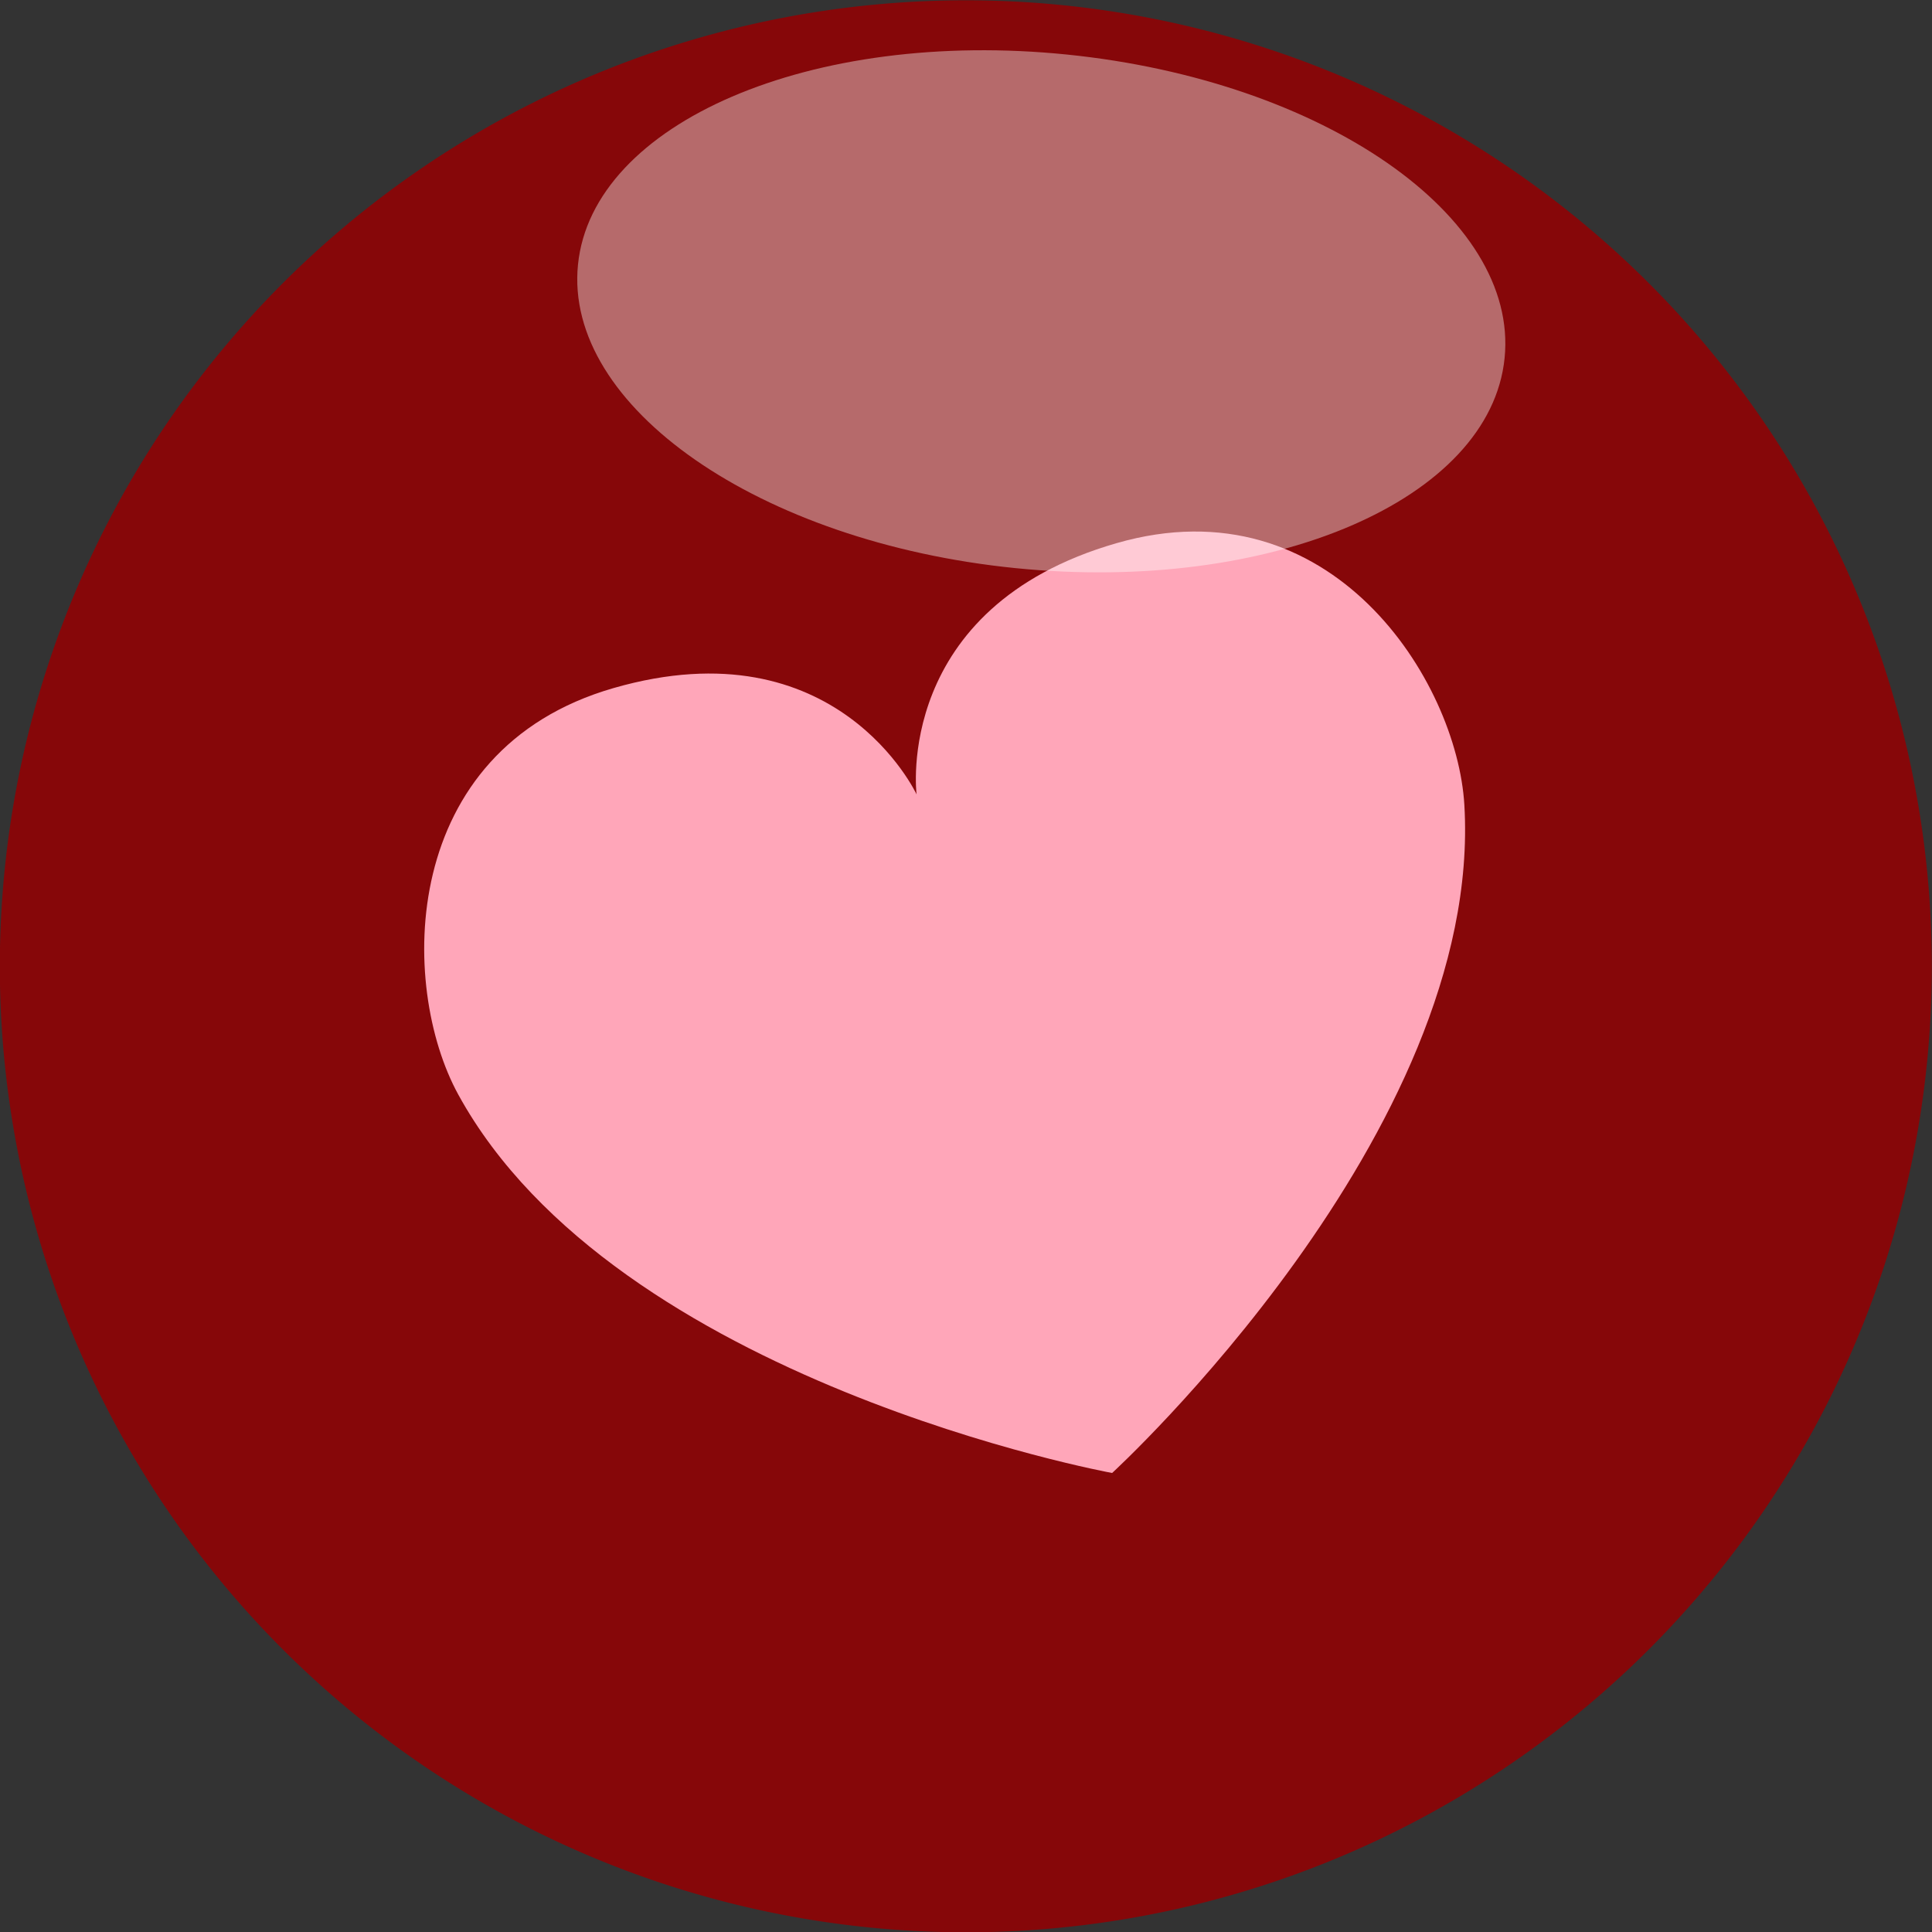 <svg xmlns="http://www.w3.org/2000/svg" xmlns:xlink="http://www.w3.org/1999/xlink" width="36" height="36" viewBox="0 0 36 36">
  <rect x="0" y="0" width="36" height="36" fill="#333333" stroke="none"/>
  <defs>
    <radialGradient id="radial-gradient" cx="0.542" cy="0.121" r="0.928" gradientTransform="matrix(0.961, -0.277, 0.277, 0.961, 1.87, -0.416)" gradientUnits="objectBoundingBox">
      <stop offset="0.204" stop-color="#ff4053"/>
      <stop offset="1" stop-color="#860709"/>
    </radialGradient>
    <radialGradient id="radial-gradient-2" cx="0.693" cy="-0.179" r="1.506" gradientTransform="matrix(0.869, -0.277, 0.25, 0.961, 3.434, -0.937)" gradientUnits="objectBoundingBox">
      <stop offset="0.204" stop-color="#fff"/>
      <stop offset="1" stop-color="#ffa6b9"/>
    </radialGradient>
    <radialGradient id="radial-gradient-3" cx="0.5" cy="0.5" r="0.427" gradientTransform="matrix(-0.463, 0.851, -1.098, -0.766, 49.68, 5.781)" gradientUnits="objectBoundingBox">
      <stop offset="0" stop-color="#fff"/>
      <stop offset="0.103" stop-color="#fff" stop-opacity="0.847"/>
      <stop offset="0.29" stop-color="#fff" stop-opacity="0.596"/>
      <stop offset="0.469" stop-color="#fff" stop-opacity="0.38"/>
      <stop offset="0.635" stop-color="#fff" stop-opacity="0.216"/>
      <stop offset="0.783" stop-color="#fff" stop-opacity="0.098"/>
      <stop offset="0.91" stop-color="#fff" stop-opacity="0.027"/>
      <stop offset="1" stop-color="#fff" stop-opacity="0"/>
    </radialGradient>
    <radialGradient id="radial-gradient-4" cx="0.5" cy="0.5" r="0.819" gradientTransform="matrix(-0.434, -0.755, -0.237, 0.31, 95.893, 38.793)" xlink:href="#radial-gradient-3"/>
    <linearGradient id="linear-gradient" x1="-1.24" y1="-24.583" x2="-2.064" y2="-25.576" gradientUnits="objectBoundingBox">
      <stop offset="0" stop-color="#fff"/>
      <stop offset="0.248" stop-color="#fff" stop-opacity="0.702"/>
      <stop offset="0.519" stop-color="#fff" stop-opacity="0.404"/>
      <stop offset="0.744" stop-color="#fff" stop-opacity="0.184"/>
      <stop offset="0.91" stop-color="#fff" stop-opacity="0.051"/>
      <stop offset="1" stop-color="#fff" stop-opacity="0"/>
    </linearGradient>
    <linearGradient id="linear-gradient-2" x1="10.98" y1="18.835" x2="10.153" y2="17.855" xlink:href="#linear-gradient"/>
  </defs>
  <g id="Grupo_80232" data-name="Grupo 80232" transform="translate(-89.898 -183.515)">
    <path id="Trazado_113566" data-name="Trazado 113566" d="M125.19,196.533a18,18,0,1,1-22.274-12.31A18,18,0,0,1,125.19,196.533Z" fill="url(#radial-gradient)"/>
    <path id="Trazado_113567" data-name="Trazado 113567" d="M120.447,205.845c-4.165,1.2-3.726,4.681-3.726,4.681s-1.481-3.181-5.646-1.981c-4.006,1.154-4.006,5.547-2.893,7.576,2.942,5.362,12.183,7.05,12.183,7.05s6.925-6.346,6.563-12.45c-.137-2.31-2.475-6.03-6.481-4.876" transform="translate(-9.744 -12.209)" fill-rule="evenodd" fill="url(#radial-gradient-2)"/>
    <g id="Grupo_80226" data-name="Grupo 80226" transform="translate(94.272 184.452)">
      <path id="Trazado_113568" data-name="Trazado 113568" d="M126.612,201.912c-5.166-3.286-7.683-8.905-5.623-12.554s7.917-3.944,13.082-.659,7.682,8.905,5.623,12.554S131.778,205.2,126.612,201.912Z" transform="translate(-111.04 -186.053)" opacity="0.5" fill="url(#radial-gradient-3)" style="mix-blend-mode: overlay;isolation: isolate"/>
      <path id="Trazado_113569" data-name="Trazado 113569" d="M100.424,240.423c-1.776,1-.337,3.777,3.214,6.207s7.869,3.59,9.646,2.591.338-3.778-3.214-6.206S102.2,239.425,100.424,240.423Z" transform="translate(-99.663 -215.674)" opacity="0.4" fill="url(#radial-gradient-4)" style="mix-blend-mode: overlay;isolation: isolate"/>
      <path id="Trazado_113570" data-name="Trazado 113570" d="M131.19,191.342c-.266,2.642-4.347,4.394-9.116,3.914s-8.417-3.013-8.15-5.655,4.348-4.4,9.117-3.914S131.456,188.7,131.19,191.342Z" transform="translate(-107.528 -185.607)" opacity="0.4" fill="url(#linear-gradient)" style="mix-blend-mode: overlay;isolation: isolate"/>
      <path id="Trazado_113571" data-name="Trazado 113571" d="M111.868,248.963c.278-1.848,3.205-2.939,6.539-2.439s5.81,2.407,5.532,4.254-3.206,2.937-6.539,2.437S111.59,250.81,111.868,248.963Z" transform="translate(-106.389 -219.173)" opacity="0.4" fill="url(#linear-gradient-2)" style="mix-blend-mode: overlay;isolation: isolate"/>
    </g>
  </g>
</svg>
